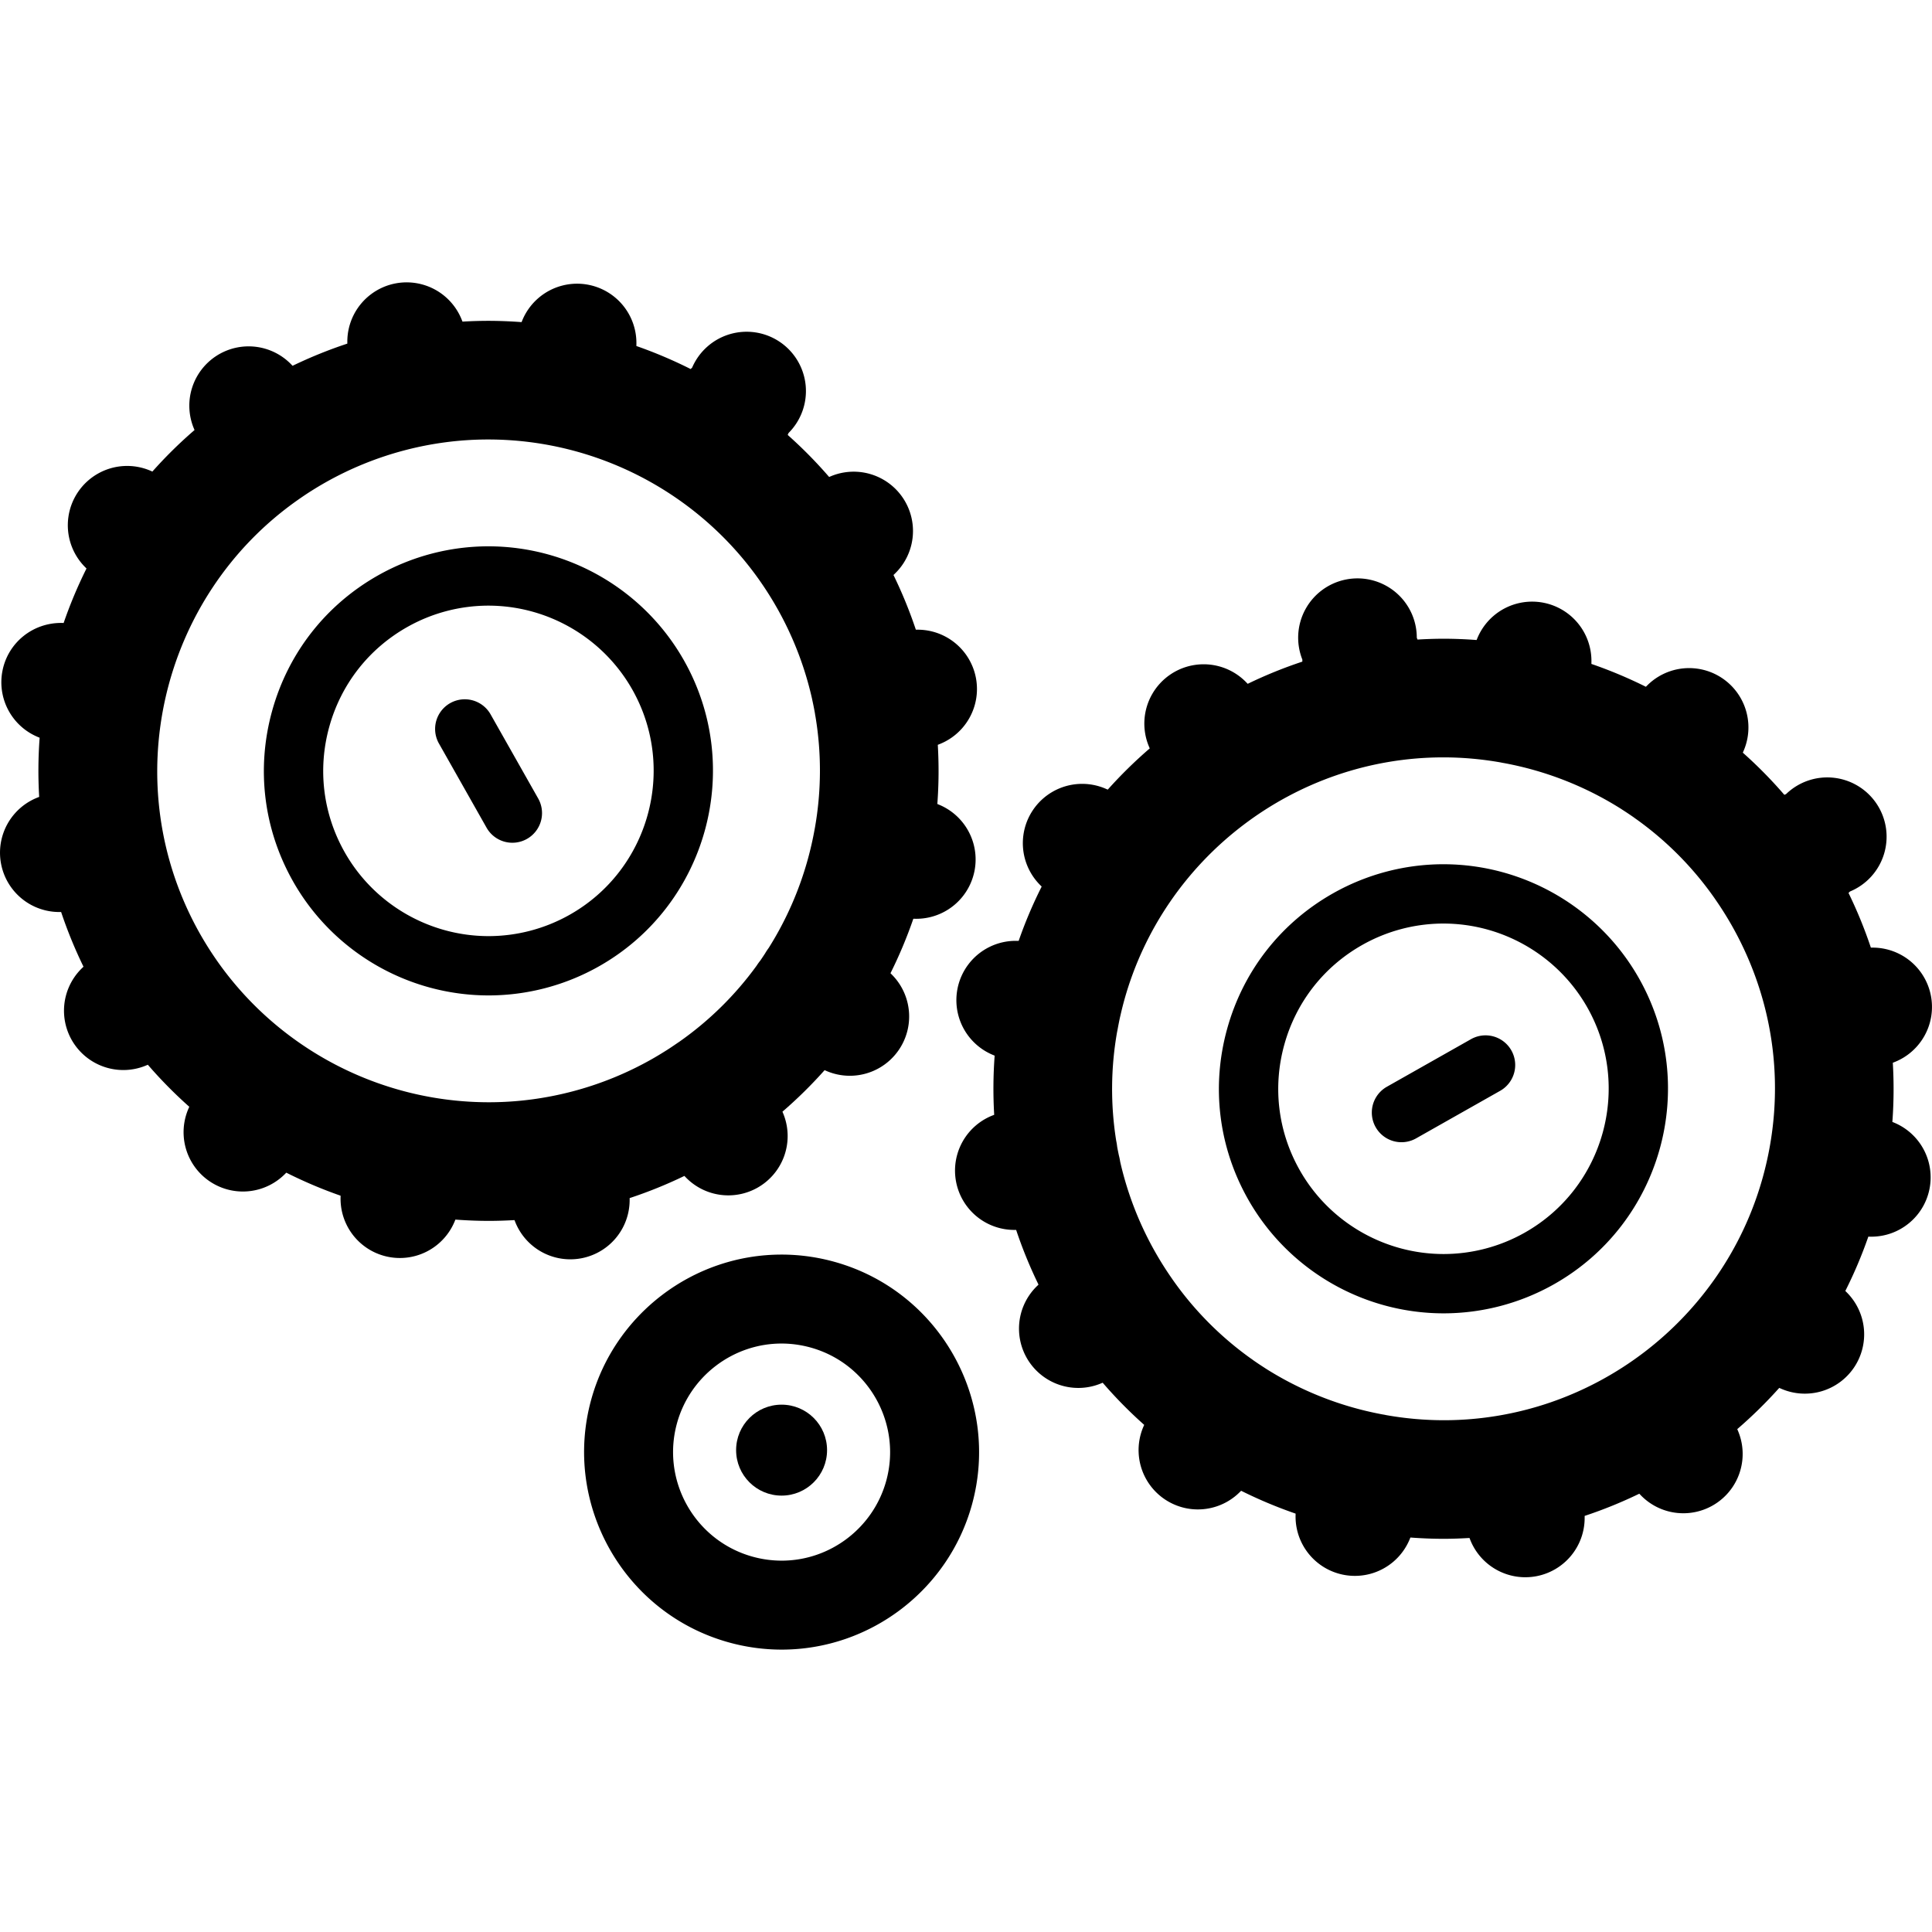 <svg xmlns="http://www.w3.org/2000/svg" viewBox="0 0 325.742 325.742"><path d="M243.351 145.713a37.863 37.863 0 0 0-18.607 4.912c-8.801 4.979-15.136 13.086-17.839 22.829-2.703 9.744-1.45 19.957 3.529 28.757 6.706 11.857 19.344 19.223 32.979 19.223a37.863 37.863 0 0 0 18.607-4.912c18.168-10.277 24.588-33.418 14.311-51.586-6.708-11.857-19.345-19.223-32.98-19.223zm13.745 62.105a27.858 27.858 0 0 1-13.684 3.616c-10.038 0-19.339-5.42-24.275-14.146-3.663-6.476-4.585-13.991-2.597-21.16 1.989-7.169 6.651-13.135 13.127-16.798a27.858 27.858 0 0 1 13.684-3.616c10.038 0 19.34 5.42 24.276 14.146 7.562 13.368 2.837 30.396-10.531 37.958z"/><path d="M248.036 175.196l-14.233 8.051a5 5 0 0 0 4.923 8.704l14.233-8.051a5 5 0 0 0-4.923-8.704z"/><path d="M319.348 189.278l-.289-.12c.253-3.331.266-6.66.077-9.974l.292-.116a10.001 10.001 0 0 0-3.679-19.296h-.314a76.206 76.206 0 0 0-3.77-9.219l.252-.245a9.998 9.998 0 1 0-10.784-16.418l-.288.119a75.273 75.273 0 0 0-6.999-7.107l.124-.288a10 10 0 0 0-16.247-11.043l-.222.222a76.367 76.367 0 0 0-9.185-3.853l.005-.351a10 10 0 0 0-19.236-3.983l-.126.303a75.179 75.179 0 0 0-5.615-.217 74.59 74.59 0 0 0-4.345.141l-.123-.309a10 10 0 1 0-19.296 3.679v.35a75.979 75.979 0 0 0-9.213 3.742l-.251-.259a10 10 0 0 0-16.418 10.784l.151.365a76.584 76.584 0 0 0-7.078 6.948l-.35-.151a10 10 0 0 0-11.042 16.246l.251.251a75.345 75.345 0 0 0-3.88 9.156l-.352-.005-.153-.001a10.001 10.001 0 0 0-3.831 19.237l.288.119a75.136 75.136 0 0 0-.077 9.974l-.293.116a10 10 0 0 0 3.68 19.295h.314a76.206 76.206 0 0 0 3.77 9.219l-.251.244a10 10 0 0 0 6.966 17.178 9.964 9.964 0 0 0 3.816-.76l.289-.119a75.152 75.152 0 0 0 6.999 7.107l-.125.289a10 10 0 0 0 16.246 11.042l.223-.222a76.353 76.353 0 0 0 9.184 3.853l-.005.35a10.001 10.001 0 0 0 19.235 3.986l.126-.305c1.869.14 3.742.217 5.616.217 1.457 0 2.903-.057 4.345-.141l.122.308a10.002 10.002 0 0 0 11.169 6.136 10 10 0 0 0 8.127-9.816v-.349a75.817 75.817 0 0 0 9.213-3.742l.25.258a9.99 9.99 0 0 0 7.182 3.037 10 10 0 0 0 9.237-13.821l-.151-.365a76.468 76.468 0 0 0 7.078-6.949l.351.151a10.003 10.003 0 0 0 12.237-3.559 10.002 10.002 0 0 0-1.196-12.688l-.25-.251a75.326 75.326 0 0 0 3.879-9.155l.353.005.153.001c4.732 0 8.827-3.324 9.79-7.972a9.992 9.992 0 0 0-5.956-11.259zm-85.607 49.32a9.863 9.863 0 0 0-.653-.123 55.39 55.39 0 0 1-2.601-.55c-.025-.005-.049-.012-.073-.016a56.08 56.08 0 0 1-17.026-7.176c-.049-.035-.1-.066-.149-.1a55.24 55.24 0 0 1-1.944-1.3c-.136-.106-.281-.203-.423-.303a55.412 55.412 0 0 1-13.236-13.392c-.016-.025-.034-.049-.05-.075a56.85 56.85 0 0 1-2.826-4.484 56.064 56.064 0 0 1-5.893-15.204 9.888 9.888 0 0 0-.224-1.093c-.098-.475-.198-.949-.283-1.426-.038-.345-.092-.69-.167-1.035a55.426 55.426 0 0 1 .154-18.341c.037-.157.065-.314.094-.471.128-.691.26-1.381.414-2.07.027-.096.045-.196.069-.293.192-.837.398-1.672.629-2.504 6.688-24.108 28.809-40.946 53.793-40.946 3.237 0 6.476.289 9.68.855.213.049.427.086.64.121.872.164 1.742.345 2.607.551.027.005.053.013.08.018a56.056 56.056 0 0 1 17.015 7.171c.063.045.127.085.191.128.644.412 1.28.837 1.906 1.275.147.115.303.221.458.329a55.415 55.415 0 0 1 13.204 13.368c.017.028.036.054.054.081a57.007 57.007 0 0 1 2.822 4.479c7.347 12.988 9.195 28.059 5.207 42.437-6.688 24.108-28.809 40.946-53.792 40.946a55.922 55.922 0 0 1-9.677-.857zM115.31 111.334c-6.707-11.857-19.344-19.223-32.979-19.223a37.875 37.875 0 0 0-18.608 4.912c-8.801 4.979-15.136 13.086-17.839 22.829-2.703 9.744-1.45 19.957 3.529 28.757 6.706 11.857 19.344 19.223 32.979 19.223a37.863 37.863 0 0 0 18.607-4.912c18.168-10.276 24.588-33.418 14.311-51.586zm-19.235 42.883a27.858 27.858 0 0 1-13.684 3.616c-10.038 0-19.339-5.42-24.275-14.146-3.663-6.476-4.585-13.991-2.597-21.16 1.989-7.169 6.651-13.135 13.127-16.798a27.85 27.85 0 0 1 13.685-3.616c10.037 0 19.339 5.421 24.275 14.146 7.562 13.367 2.838 30.395-10.531 37.958z"/><path d="M82.687 120.394a5 5 0 0 0-8.703 4.924l8.052 14.233a4.996 4.996 0 0 0 6.813 1.89 5 5 0 0 0 1.89-6.814l-8.052-14.233z"/><path d="M106.161 202.339v-.336a76.097 76.097 0 0 0 9.23-3.738l.233.241a9.991 9.991 0 0 0 7.181 3.036 10 10 0 0 0 9.237-13.821l-.119-.288a75.152 75.152 0 0 0 7.107-6.999l.288.124a10 10 0 0 0 11.043-16.246l-.222-.223a76.42 76.42 0 0 0 3.853-9.184l.351.005.153.001a10.001 10.001 0 0 0 3.831-19.237l-.288-.12a75.15 75.15 0 0 0 .077-9.975l.292-.116a10 10 0 0 0-3.68-19.295h-.313a76.369 76.369 0 0 0-3.77-9.219l.251-.244a10 10 0 0 0-10.783-16.419l-.318.132a75.85 75.85 0 0 0-6.985-7.084l.14-.325a10 10 0 1 0-16.247-11.041l-.255.255a76.328 76.328 0 0 0-9.152-3.883l.005-.354a10 10 0 0 0-19.236-3.984l-.128.309a75.886 75.886 0 0 0-5.636-.217 75.07 75.07 0 0 0-4.324.132l-.121-.304a10 10 0 0 0-19.296 3.679v.335a76.097 76.097 0 0 0-9.23 3.738l-.233-.24a10.002 10.002 0 0 0-12.667-1.395 10.002 10.002 0 0 0-3.751 12.18l.119.288a75.141 75.141 0 0 0-7.106 6.999l-.289-.125a10 10 0 0 0-11.041 16.248l.221.222a76.259 76.259 0 0 0-3.853 9.184l-.352-.005c-4.815-.041-8.97 3.273-9.942 7.971a9.998 9.998 0 0 0 5.959 11.264l.288.12a75.136 75.136 0 0 0-.077 9.974l-.292.116a10 10 0 0 0 3.679 19.295h.314a76.273 76.273 0 0 0 3.77 9.219l-.251.244a10.002 10.002 0 0 0 6.966 17.179 9.985 9.985 0 0 0 3.816-.759l.319-.132a75.727 75.727 0 0 0 6.985 7.084l-.14.325a10 10 0 0 0 16.246 11.041l.255-.255a76.328 76.328 0 0 0 9.152 3.883l-.005.354a10 10 0 0 0 19.235 3.984l.128-.309c1.868.139 3.747.217 5.637.217 1.443 0 2.884-.049 4.323-.132l.121.304a10.002 10.002 0 0 0 19.297-3.678zm-69.547-40.316l-.062-.091a55.547 55.547 0 0 1-1.758-2.676l-.02-.032c-.354-.576-.7-1.158-1.035-1.749-14.274-25.234-6.715-56.965 16.578-73.255l.012-.008a55.04 55.04 0 0 1 2.05-1.375c.044-.025.086-.053.129-.079a56.61 56.61 0 0 1 2.351-1.409c8.387-4.744 17.876-7.251 27.443-7.251 18.322 0 35.418 9.007 45.806 23.82.031.05.067.097.1.146a56.083 56.083 0 0 1 8.709 19.767c.011.067.027.132.039.198.166.755.317 1.512.451 2.272.022.184.058.369.091.553a55.38 55.38 0 0 1-.115 18.789c-.009.037-.014.074-.022.112a56.975 56.975 0 0 1-1.169 5.15 56.051 56.051 0 0 1-6.586 14.92c-.221.3-.427.607-.61.925-.266.405-.531.81-.807 1.208-.22.274-.428.56-.621.861a55.423 55.423 0 0 1-13.087 12.863c-.114.07-.222.147-.332.221-.597.412-1.198.819-1.814 1.209-.077.043-.15.095-.226.14-.736.462-1.482.911-2.243 1.342-8.386 4.744-17.876 7.251-27.442 7.251-18.325.001-35.423-9.008-45.81-23.822zm104.065 50.722a33.328 33.328 0 0 0-8.915-1.218c-14.896 0-28.084 10.034-32.07 24.402-4.906 17.691 5.494 36.077 23.185 40.984a33.328 33.328 0 0 0 8.915 1.218c14.896 0 28.084-10.034 32.07-24.402 4.906-17.691-5.495-36.077-23.185-40.984zm8.73 36.975c-2.191 7.896-9.435 13.411-17.616 13.411a18.36 18.36 0 0 1-4.905-.672c-9.721-2.697-15.436-12.799-12.739-22.521 2.19-7.896 9.434-13.412 17.615-13.412 1.646 0 3.297.226 4.905.672 9.721 2.698 15.436 12.801 12.74 22.522z"/><circle cx="131.778" cy="244.498" r="7.667"/></svg>